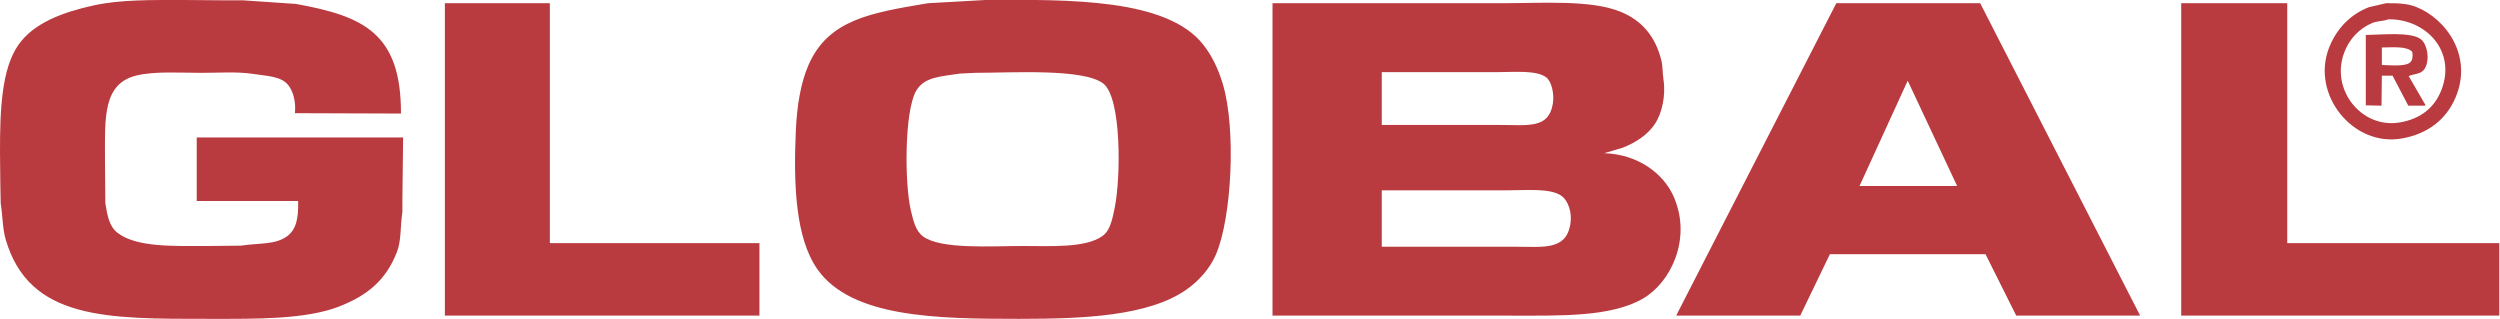 <svg width="3001" height="383" viewBox="0 0 3001 383" fill="none" xmlns="http://www.w3.org/2000/svg">
<g clip-path="url(#clip0_330_563)">
<path fill-rule="evenodd" clip-rule="evenodd" d="M481.318 136.295L354.024 135.866C355.356 122.1 352.052 109.636 345.88 102.007C337.331 91.444 320.691 91.329 303.877 88.72C285.16 85.816 262.353 87.434 241.73 87.434C215.609 87.434 186.784 85.331 164.582 90.435C123.302 99.924 126.008 141.306 126.008 190.298C126.151 208.155 126.294 226.014 126.437 243.873C128.823 258.955 131.284 271.904 141.009 279.447C163.913 297.207 209.273 295.305 249.445 295.305L289.305 294.877C312.01 291.421 330.765 294.038 345.023 283.305C356.153 274.926 358.365 260.325 357.881 241.302H236.159V165.011H483.889C483.602 189.724 483.317 214.44 483.032 239.159V254.588C480.349 271.479 481.862 288.506 476.603 302.163C463.552 336.058 441.252 354.538 407.599 367.739C367.017 383.658 307.705 382.737 252.017 382.74C128.931 382.746 35.28 384.372 6.858 287.591C2.961 274.323 3.274 259.322 0.857 244.302L0.429 222.443L5.37133e-06 182.584C-0.003 133.237 1.629 82.732 22.287 53.575C40.928 27.263 75.865 14.493 112.722 6.429C144.447 -0.514 182.176 5.22286e-05 219.443 5.22286e-05L273.875 0.429H292.305L355.309 4.715C436.555 19.42 481.566 39.946 481.318 136.295ZM1182.94 5.22286e-05C1283.59 -0.618 1400.57 -1.985 1444.38 53.575C1454.87 66.883 1462.46 82.781 1467.96 101.15C1483.96 154.698 1478.67 261.922 1459.38 306.02C1451.94 323.04 1438.69 337.44 1424.24 347.595C1378.61 379.654 1300.01 382.735 1223.22 382.74C1124.9 382.746 1022.42 381.294 981.494 323.593C954.719 285.84 952.418 220.976 955.349 156.01C956.648 127.263 961.131 99.796 970.35 78.434C994.206 23.145 1046.33 15.325 1113.93 3.857L1182.94 5.22286e-05ZM534.036 3.857H660.044V291.877H911.632V378.882H534.036V3.857ZM1527.53 3.857H1802.26C1851.91 3.855 1909.7 -0.471 1945.42 14.144C1970.86 24.555 1987.15 43.636 1994.28 72.433C1996.14 79.964 1995.54 86.981 1996.85 95.578C1999.84 115.338 1994.67 135.821 1987.42 147.438C1978.71 161.383 1963.82 171.088 1947.56 177.44L1925.7 183.869C1965.79 185.279 1997.24 207.745 2009.71 237.444C2030.75 287.58 2005.21 339.187 1972.42 358.31C1933.72 380.878 1872.73 378.882 1811.69 378.882H1527.53V3.857ZM2204.29 3.857H2377.02C2441.01 128.853 2505.02 253.862 2569.03 378.882H2420.3C2408.02 354.312 2395.73 329.739 2383.44 305.163H2196.57C2184.72 329.734 2172.86 354.307 2161 378.882H2012.28V378.454C2076.28 253.601 2140.28 128.735 2204.29 3.857ZM2618.32 3.857H2745.61V291.877H3000.2V378.882H2618.32V3.857ZM2864.33 3.857C2878.18 3.686 2890.03 4.315 2899.91 8.143C2936.03 22.149 2969.03 67.26 2947.48 117.436C2936.37 143.314 2914.43 160.854 2882.76 166.297C2824.44 176.324 2773.95 113.399 2795.76 57.432C2804.63 34.654 2821.02 17.457 2843.76 8.572L2864.33 3.857ZM2867.33 23.145C2860.9 25.614 2853.87 25.045 2848.05 27.43C2832.29 33.885 2820.38 46.552 2814.19 62.576C2796.79 107.582 2834.97 154.727 2880.62 147.01C2905.45 142.813 2922.04 129.5 2930.34 108.864C2949.33 61.604 2912.13 22.764 2867.33 23.145ZM2839.9 42.003C2860.01 41.677 2892.88 38.062 2905.48 46.718C2914.12 52.656 2917.46 73.688 2909.77 83.577C2905.46 89.112 2898.54 88.38 2891.34 91.292C2898.05 102.864 2904.77 114.436 2911.48 126.008C2911.34 126.294 2911.19 126.58 2911.05 126.866H2890.91C2884.62 114.865 2878.33 102.864 2872.05 90.863H2859.19C2859.05 102.864 2858.91 114.865 2858.76 126.866L2839.9 126.437V42.003ZM2859.19 57.004V78.005C2870.63 78.294 2891.04 80.647 2894.76 72.862C2896.25 70.453 2896.35 65.527 2895.62 62.147C2888.92 55.239 2872.85 56.844 2859.19 57.004ZM1658.68 86.577V150.01H1800.98C1834.31 150.014 1858.99 154.676 1863.98 124.723C1866.04 112.369 1862.37 97.791 1856.27 93.006C1844.72 83.956 1818.1 86.577 1797.98 86.577H1658.68ZM1170.94 87.434L1152.51 88.292C1128.74 91.965 1109.01 92.198 1099.36 109.722C1085.82 134.315 1085.64 219.407 1093.36 252.445C1096.29 264.997 1099.14 277.159 1107.93 283.733C1129.2 299.644 1190.24 295.305 1227.51 295.305C1261.65 295.305 1304 297.923 1323.95 282.876C1332.86 276.15 1335.41 262.496 1338.09 249.445C1345.53 213.114 1346.38 117.311 1324.37 100.292C1300.71 81.991 1214.95 87.321 1170.94 87.434ZM2290.01 96.864C2270.72 139.005 2251.44 181.15 2232.15 223.301H2349.16V222.872C2329.44 180.874 2309.73 138.871 2290.01 96.864ZM1658.68 228.444V296.163H1817.26C1852.5 296.167 1879.49 300.896 1884.98 269.589C1887.6 254.694 1882.06 240.758 1874.7 235.301C1861.6 225.604 1832.7 228.444 1810.41 228.444H1658.68Z" fill="#B93A3F"/>
</g>
<defs>
<clipPath id="clip0_330_563">
<rect width="3000.2" height="382.74" fill="white"/>
</clipPath>
</defs>
</svg>
